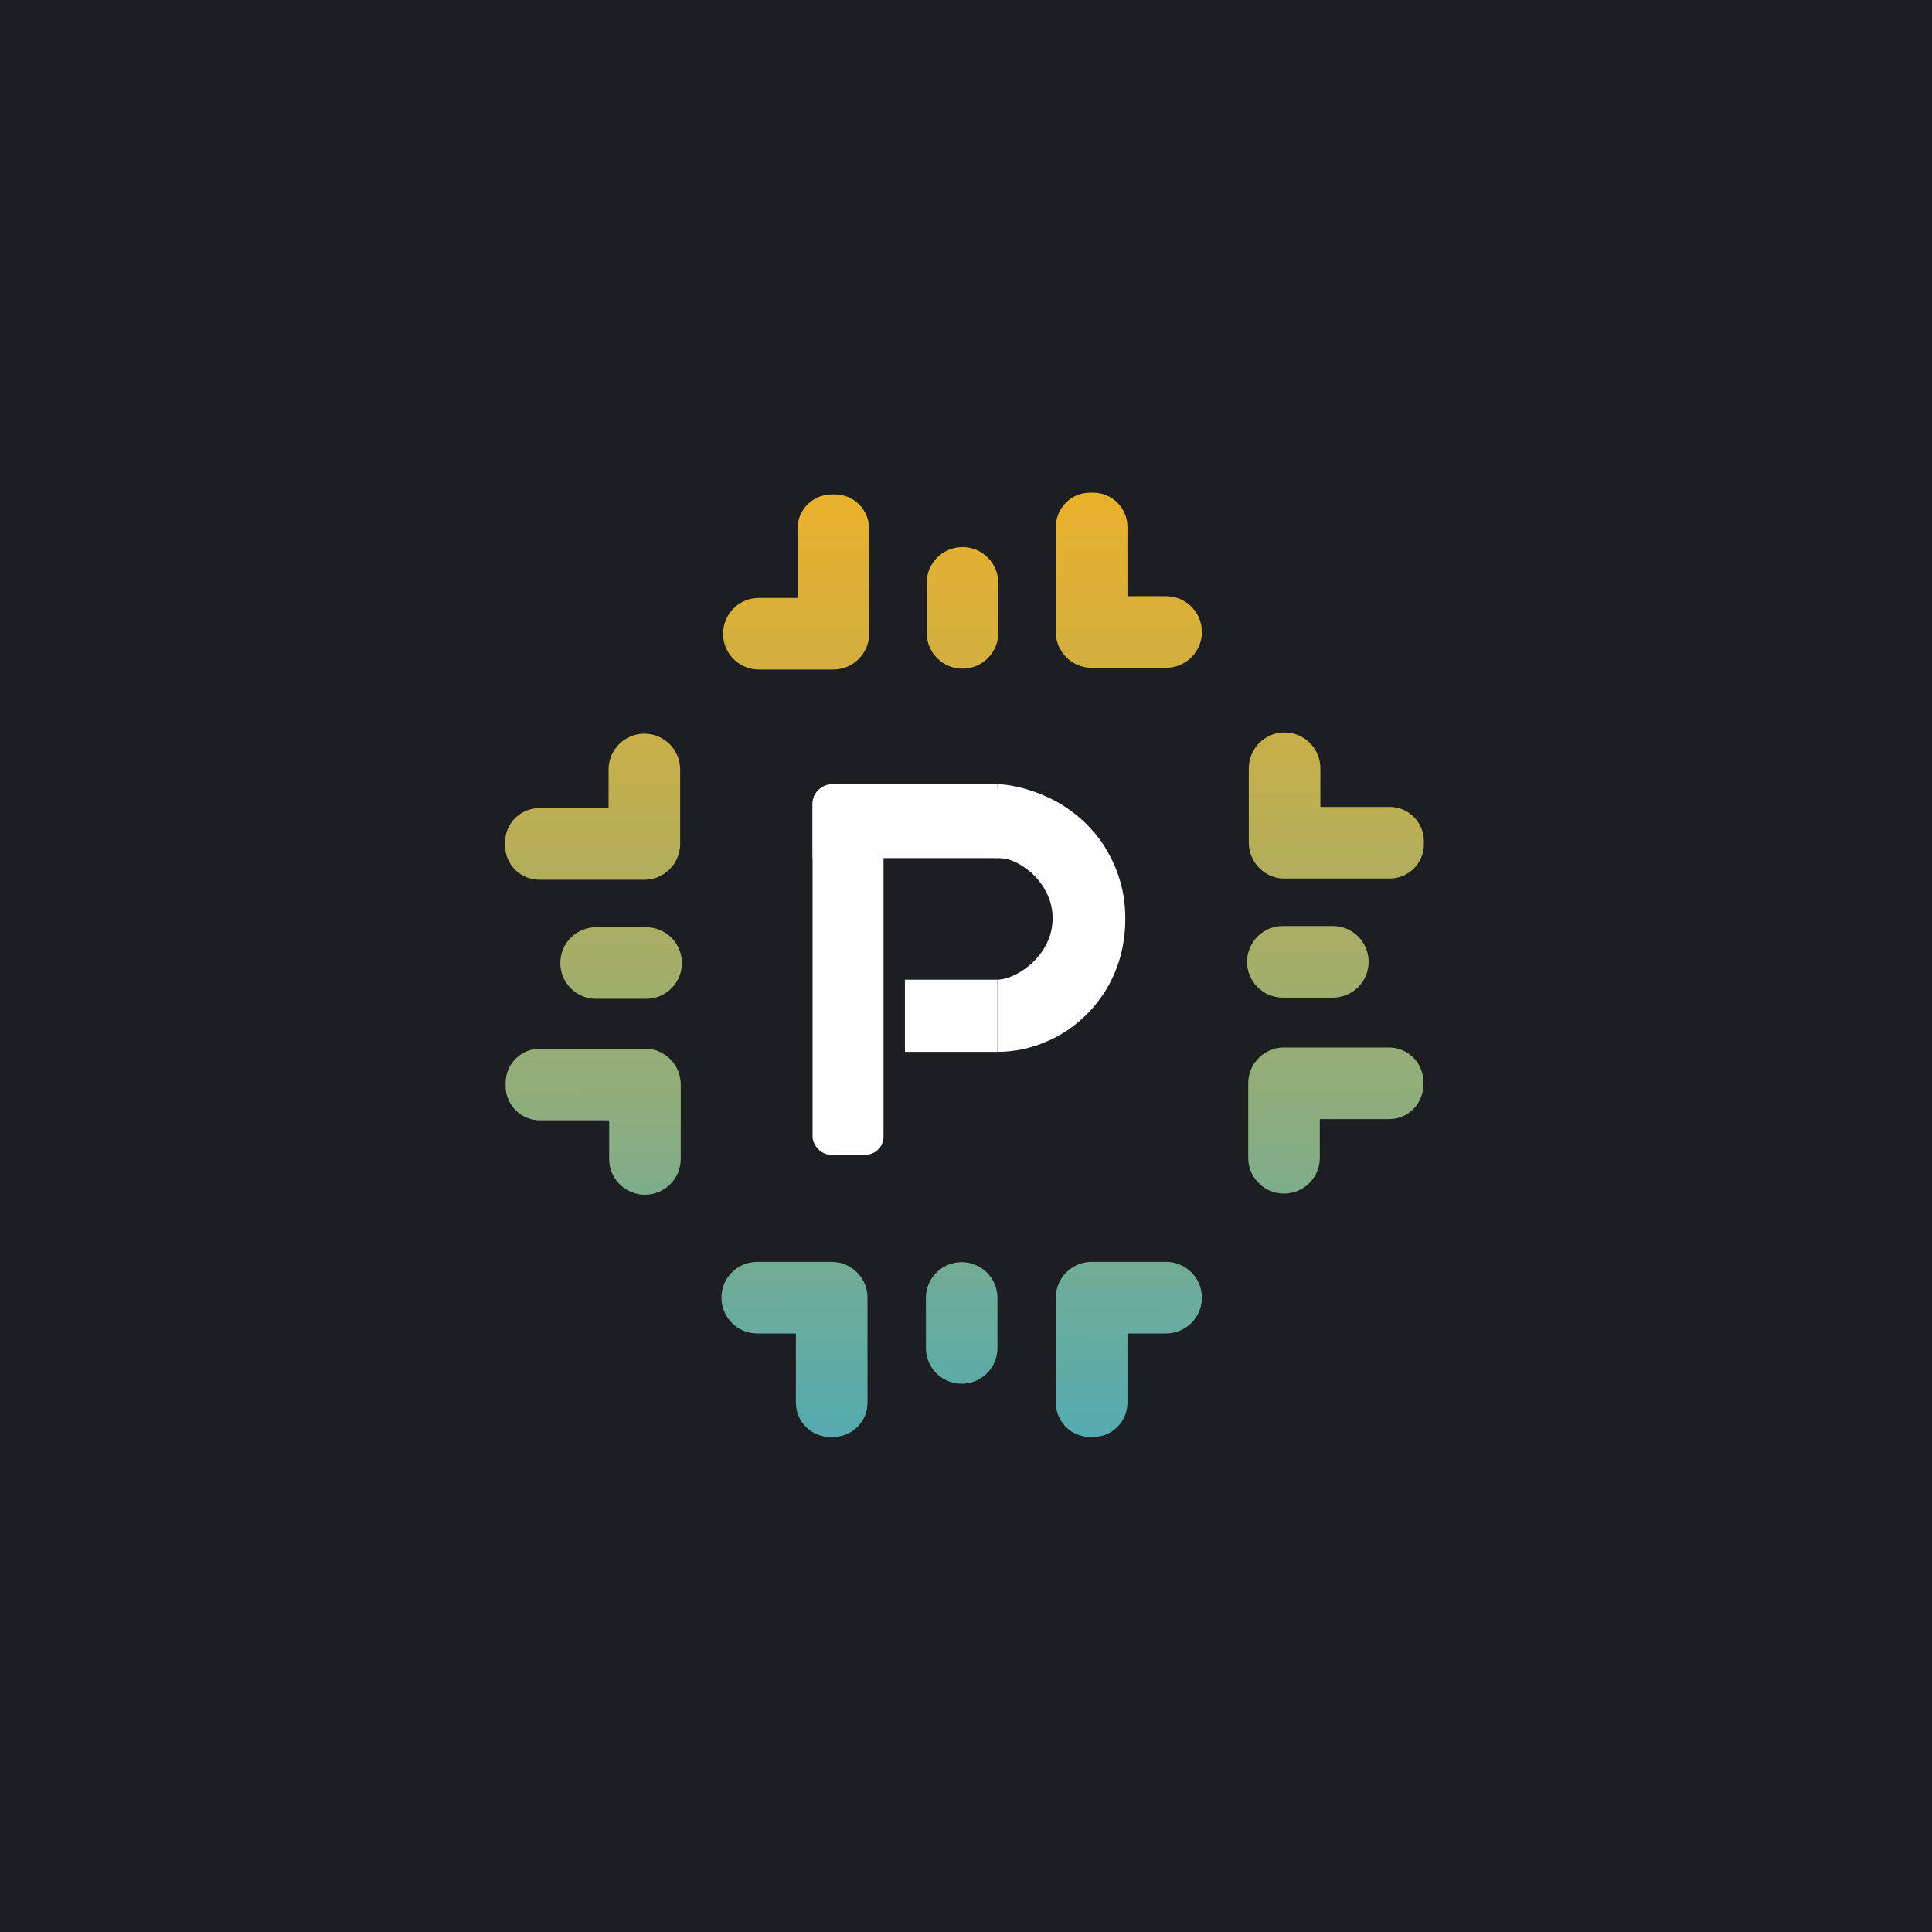 <?xml version="1.0" encoding="UTF-8"?>
<svg id="Layer_1" data-name="Layer 1" xmlns="http://www.w3.org/2000/svg" xmlns:xlink="http://www.w3.org/1999/xlink" viewBox="0 0 1000 1000">
  <defs>
    <style>
      .cls-1 {
        fill: url(#linear-gradient);
      }

      .cls-1, .cls-2, .cls-3 {
        stroke-width: 0px;
      }

      .cls-2 {
        fill: #1d1e22;
      }

      .cls-3 {
        fill: #fff;
      }
    </style>
    <linearGradient id="linear-gradient" x1="500.51" y1="744.08" x2="498.21" y2="255.32" gradientUnits="userSpaceOnUse">
      <stop offset="0" stop-color="#54abb0"/>
      <stop offset=".35" stop-color="#8dad7d"/>
      <stop offset=".79" stop-color="#cfaf42"/>
      <stop offset="1" stop-color="#e9b12c"/>
    </linearGradient>
  </defs>
  <rect class="cls-2" width="1000" height="1000"/>
  <rect class="cls-3" x="420.59" y="406.51" width="36.72" height="191.2" rx="9.37" ry="9.37"/>
  <path class="cls-3" d="M420.59,444.16v-28.07c0-5.61,4.55-10.16,10.16-10.16h85.43v38.24h-95.59Z"/>
  <path class="cls-3" d="M516.18,544.45v-37.36c2.83,0,9.66-1.4,17.13-7.83,3.06-2.63,11.25-10.65,11.52-23.33.32-14.98-10.68-23.98-12.11-25.11-7.03-5.56-11.69-6.66-16.54-6.66-12.69,0-.01-25.54,0-38.24,6.92,0,24,3.2,38.69,14.18,7.69,5.74,12.4,11.78,14.18,14.18,2.26,3.06,8.77,12.38,11.81,25.99.91,4.07,6.22,29.69-9.45,53.76-8.19,12.58-18.44,19.09-22.15,21.27-13.79,8.1-26.6,9.16-33.08,9.16h0Z"/>
  <rect class="cls-3" x="468.38" y="507.09" width="47.79" height="37.36"/>
  <path class="cls-1" d="M352.95,498.46h0c0,10.23-8.3,18.53-18.53,18.53h-25.88c-10.23,0-18.53-8.3-18.53-18.53h0c0-10.23,8.3-18.53,18.53-18.53h25.88c10.23,0,18.53,8.3,18.53,18.53ZM449.85,328.02h0c0,10.23-8.3,18.53-18.53,18.53h-38.54c-10.23,0-18.53-8.3-18.53-18.53h0c0-10.23,8.3-18.53,18.53-18.53h38.54c10.23,0,18.53,8.3,18.53,18.53ZM430.51,255.91h1.62c9.79,0,17.72,7.93,17.72,17.72v54.6c0,9.79-7.93,17.72-17.72,17.72h-1.62c-9.79,0-17.72-7.93-17.72-17.72v-54.6c0-9.79,7.93-17.72,17.72-17.72ZM373.41,671.67h0c0-10.23,8.3-18.53,18.53-18.53h38.54c10.23,0,18.53,8.3,18.53,18.53h0c0,10.23-8.3,18.53-18.53,18.53h-38.54c-10.23,0-18.53-8.3-18.53-18.53ZM429.67,653.73h1.62c9.79,0,17.72,7.93,17.72,17.72v54.6c0,9.79-7.93,17.72-17.72,17.72h-1.62c-9.79,0-17.72-7.93-17.72-17.72v-54.6c0-9.79,7.93-17.72,17.72-17.72ZM546.5,671.67h0c0-10.23,8.3-18.53,18.53-18.53h38.54c10.23,0,18.53,8.3,18.53,18.53h0c0,10.23-8.3,18.53-18.53,18.53h-38.54c-10.23,0-18.53-8.3-18.53-18.53ZM565.84,743.77h-1.62c-9.79,0-17.72-7.93-17.72-17.72v-54.6c0-9.79,7.93-17.72,17.72-17.72h1.62c9.79,0,17.72,7.93,17.72,17.72v54.6c0,9.79-7.93,17.72-17.72,17.72ZM622.1,327.12h0c0,10.23-8.3,18.53-18.53,18.53h-38.54c-10.23,0-18.53-8.3-18.53-18.53h0c0-10.23,8.3-18.53,18.53-18.53h38.54c10.23,0,18.53,8.3,18.53,18.53ZM565.84,345.05h-1.62c-9.79,0-17.72-7.93-17.72-17.72v-54.6c0-9.79,7.93-17.72,17.72-17.72h1.62c9.79,0,17.72,7.93,17.72,17.72v54.6c0,9.79-7.93,17.72-17.72,17.72ZM333.82,542.8h0c10.23,0,18.53,8.3,18.53,18.53v38.54c0,10.23-8.3,18.53-18.53,18.53h0c-10.23,0-18.53-8.3-18.53-18.53v-38.54c0-10.23,8.3-18.53,18.53-18.53ZM261.71,562.14v-1.62c0-9.79,7.93-17.72,17.72-17.72h54.6c9.79,0,17.72,7.93,17.72,17.72v1.62c0,9.79-7.93,17.72-17.72,17.72h-54.6c-9.79,0-17.72-7.93-17.72-17.72ZM314.99,436.82v-38.54c0-10.23,8.3-18.53,18.53-18.53h0c10.23,0,18.53,8.3,18.53,18.53v38.54c0,10.23-8.3,18.53-18.53,18.53h0c-10.23,0-18.53-8.3-18.53-18.53ZM279.13,418.29h54.6c9.79,0,17.72,7.93,17.72,17.72v1.62c0,9.79-7.93,17.72-17.72,17.72h-54.6c-9.79,0-17.72-7.93-17.72-17.72v-1.62c0-9.79,7.93-17.72,17.72-17.72ZM664,479.31h25.88c10.23,0,18.53,8.3,18.53,18.53h0c0,10.23-8.3,18.53-18.53,18.53h-25.88c-10.23,0-18.53-8.3-18.53-18.53h0c0-10.23,8.3-18.53,18.53-18.53ZM683.13,560.72v38.54c0,10.23-8.3,18.53-18.53,18.53h0c-10.23,0-18.53-8.3-18.53-18.53v-38.54c0-10.23,8.3-18.53,18.53-18.53h0c10.23,0,18.53,8.3,18.53,18.53ZM718.99,579.25h-54.6c-9.79,0-17.72-7.93-17.72-17.72v-1.62c0-9.79,7.93-17.72,17.72-17.72h54.6c9.79,0,17.72,7.93,17.72,17.72v1.62c0,9.79-7.93,17.72-17.72,17.72ZM664.9,454.73h0c-10.23,0-18.53-8.3-18.53-18.53v-38.54c0-10.23,8.3-18.53,18.53-18.53h0c10.23,0,18.53,8.3,18.53,18.53v38.54c0,10.23-8.3,18.53-18.53,18.53ZM737.01,435.39v1.62c0,9.79-7.93,17.72-17.72,17.72h-54.6c-9.79,0-17.72-7.93-17.72-17.72v-1.62c0-9.79,7.93-17.72,17.72-17.72h54.6c9.79,0,17.72,7.93,17.72,17.72ZM479.65,327.58v-25.88c0-10.23,8.3-18.53,18.53-18.53h0c10.23,0,18.53,8.3,18.53,18.53v25.88c0,10.23-8.3,18.53-18.53,18.53h0c-10.23,0-18.53-8.3-18.53-18.53ZM479.23,697.69v-25.88c0-10.23,8.3-18.53,18.53-18.53h0c10.23,0,18.53,8.3,18.53,18.53v25.88c0,10.23-8.3,18.53-18.53,18.53h0c-10.23,0-18.53-8.3-18.53-18.53Z"/>
</svg>